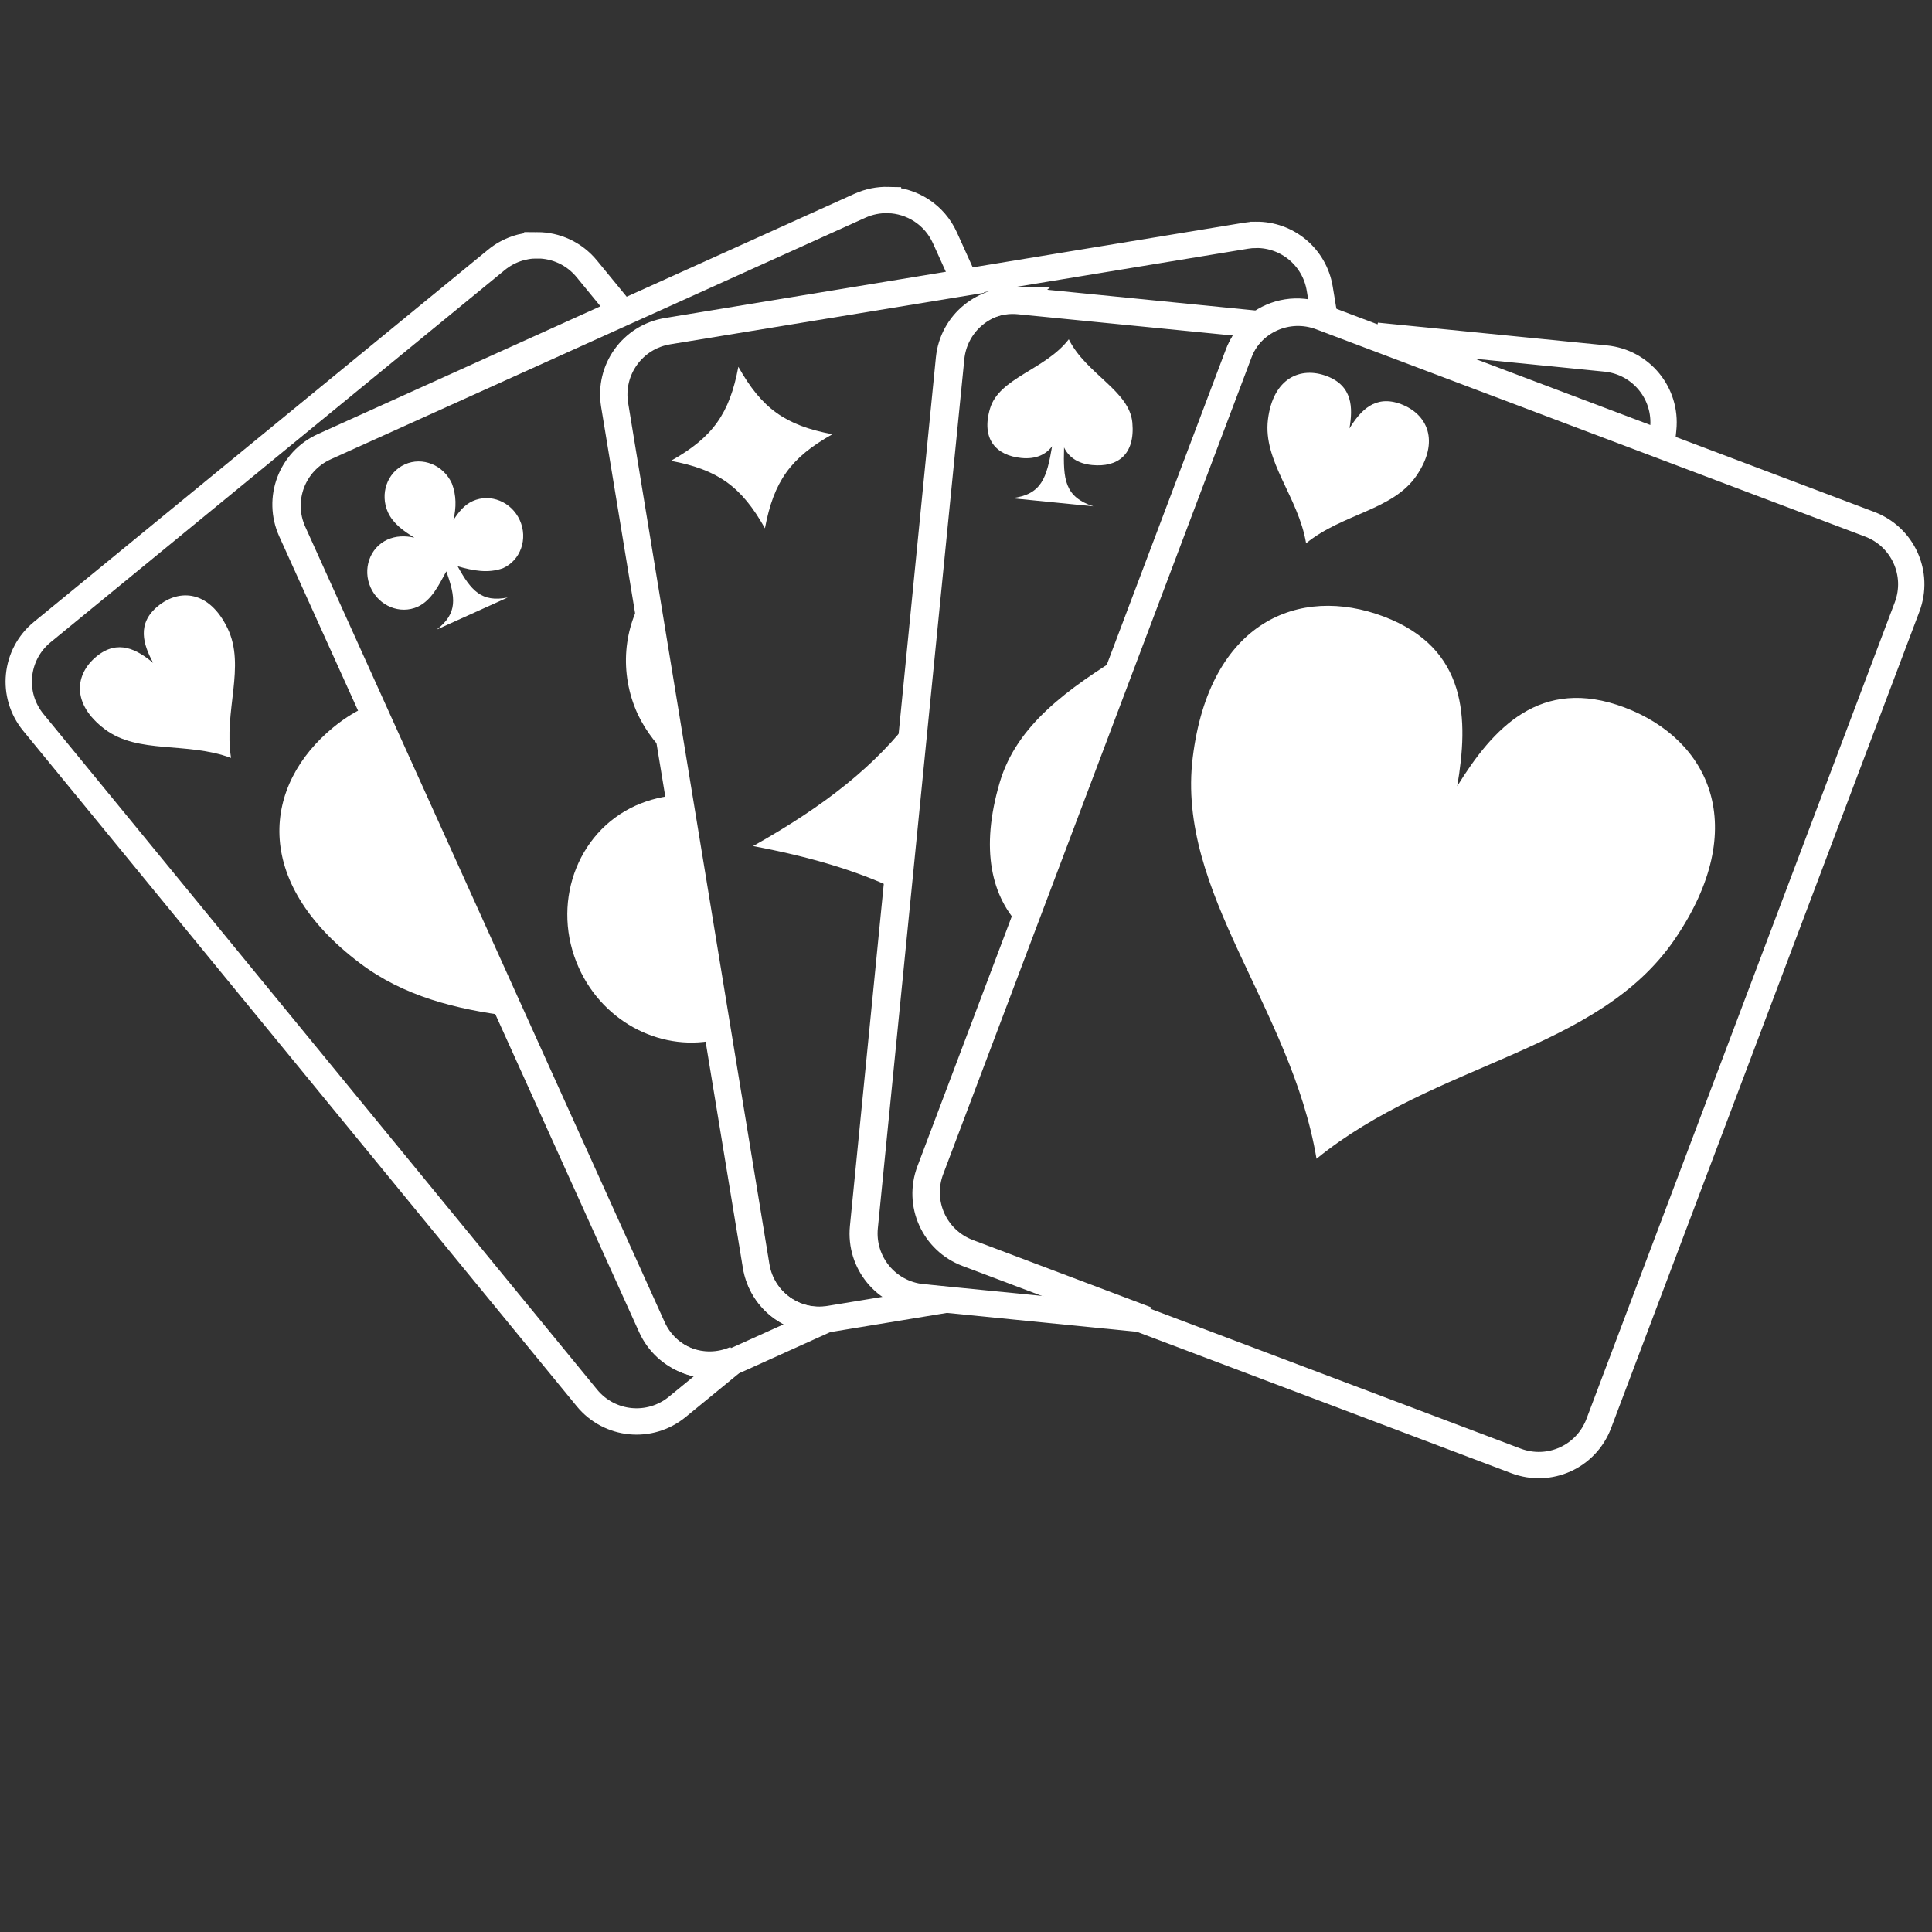 <svg width="200mm" height="200mm" version="1.1" viewBox="0 0 200 200" xmlns="http://www.w3.org/2000/svg">
 <rect x="0" y="0" width="200" height="200" fill="#333333" stroke="none"/>
 <g transform="translate(-1973.3 325.69)" fill="#fff">
  <g transform="matrix(.953 -.781 .781 .953 2206.1 -71.706)">
   <path d="m6.377-234.64c-0.933-0.769-2.13-1.23-3.438-1.23l-49.323-3.1e-4c-2.991 0-5.399 2.408-5.399 5.399l7.9e-5 73.37c0 2.991 2.408 5.399 5.399 5.399l6.332 2e-4c-2.86-0.794-4.539-3.726-3.769-6.598l18.99-70.871c0.774-2.889 3.723-4.592 6.613-3.818l26.556 7.116 1.18e-5 -4.598c0-1.683-0.762-3.181-1.961-4.169z" fill="none" stroke="#fff" stroke-width="2.212" style="paint-order:markers fill stroke"/>
   <g transform="matrix(1.116 -1.0729e-8 1.0729e-8 1.116 -44.047 -214.18)" fill="#fff">
    <path d="m13.494 0.453c-0.926-0.291-1.982-0.453-3.196-0.453-6.792 0-12.128 5-9.703 15 0.975 4.02 3.363 7.231 6.246 10.284z"/>
   </g>
   <g transform="matrix(.344 0 0 .344 -87.748 -237.29)" fill="#fff">
    <path d="m136.4 27.13c0.97-5 2.911-10 9.702-10 6.792 0 12.128 5 9.703 15-2.426 10-13.584 15-19.405 25-5.821-10-16.979-15-19.405-25-2.425-10 2.911-15 9.703-15 6.791 0 8.732 5 9.702 10z"/>
   </g>
  </g>
  <g transform="matrix(1.122 -.507 .507 1.122 2104.9 -4.947)">
   <path d="m70.981-235.34c-0.708-0.34-1.504-0.531-2.345-0.531l-49.322 8e-5c-2.991 0-5.399 2.408-5.399 5.399l-7e-5 73.371c0 2.991 2.408 5.399 5.399 5.399l8.126 4e-5c-2.666-0.916-4.194-3.735-3.453-6.5l18.99-70.87c0.774-2.889 3.723-4.592 6.612-3.818l24.446 6.55-7.9e-5 -4.132c0-2.15-1.244-3.998-3.054-4.868z" fill="none" stroke="#fff" stroke-width="2.212" style="paint-order:markers fill stroke"/>
   <g transform="matrix(.344 0 0 .344 17.925 -231.81)" fill="#fff">
    <path d="m20 0c-4.731 0-8.571 4.032-8.571 9 0.041 3.126 1.654 5.768 3.333 8.281-1.871-1.416-3.951-2.272-6.191-2.281-4.731 0-8.571 4.032-8.571 9s3.84 9 8.571 9c3.833-0.064 6.899-2.746 9.911-5-0.539 6.733-1.635 10.514-8.006 12h19.048c-6.371-1.486-7.467-5.267-8.006-12 2.977 2.552 6.1 4.717 9.911 5 4.731 0 8.571-4.032 8.571-9s-3.84-9-8.571-9c-2.297 0-4.281 1.057-6.191 2.281 1.9-2.487 3.151-5.17 3.333-8.281 0-4.968-3.84-9-8.571-9z"/>
   </g>
   <g transform="matrix(1.163 0 0 1.163 20.713 -215.12)" fill="#fff">
    <path d="m15.58 1.289c-2.487 1.576-4.151 4.44-4.151 7.711 0.02 1.489 0.396 2.868 0.966 4.175zm-3.833 14.303c-1.016-0.379-2.077-0.588-3.176-0.592-4.731 0-8.572 4.032-8.572 9 0 4.448 3.078 8.145 7.118 8.87z"/>
   </g>
  </g>
  <g transform="matrix(1.215 -.2 .2 1.215 1986.2 12.019)">
   <path d="m135.17-235.69c-0.269-0.041-0.544-0.062-0.824-0.062l-49.322 1.1e-4c-2.991 0-5.399 2.408-5.399 5.399l-1.86e-4 73.37c0 2.991 2.408 5.399 5.399 5.399l9.834-4e-5 -1.998-0.535c-2.889-0.774-4.592-3.723-3.818-6.612l18.989-70.871c0.774-2.889 3.724-4.592 6.613-3.818l19.481 5.22c1.588-0.847 3.561-0.877 5.24 0.092l0.38 0.219-3e-4 -2.465c0-2.711-1.977-4.942-4.574-5.337z" fill="none" stroke="#fff" stroke-width="2.212" style="paint-order:markers fill stroke"/>
   <g transform="matrix(1.228 0 0 1.228 85.126 -216.41)" fill="#fff">
    <path d="m12.309 12.935c-3.078 2.965-6.992 5.132-12.309 7.065 3.675 1.336 6.68 2.785 9.202 4.531z"/>
   </g>
   <g transform="matrix(.344 0 0 .344 83.57 -231.81)" fill="#fff">
    <path d="m20 0c4 11 9 16 20 20-11 4-16 9-20 20-4-11-9-16-20-20 11-4 16-9 20-20z"/>
   </g>
  </g>
  <g transform="matrix(1.226 .122 -.122 1.226 1865.5 -23.953)">
   <path d="m150.17-235.72c-2.729 0.276-4.846 2.567-4.846 5.371l3.8e-4 73.371c0 2.991 2.408 5.399 5.399 5.399l18.903-9e-5 -15.434-4.135c-2.889-0.774-4.592-3.723-3.818-6.612l18.99-70.87c0.272-1.016 0.814-1.884 1.526-2.55l-20.168-3.1e-4c-0.187 0-0.372 9e-3 -0.554 0.028zm30.537-0.028 24.738 6.628 3e-5 -1.229c0-2.991-2.408-5.399-5.399-5.399z" fill="none" stroke="#fff" stroke-width="2.212" style="paint-order:markers fill stroke"/>
   <g transform="matrix(1.287 0 0 1.287 149.66 -219.4)" fill="#fff">
    <path d="m9.9 9.507c-3.543 2.709-6.641 5.388-7.373 9.243-0.848 4.464 0.184 7.534 2.398 9.325z"/>
   </g>
   <g transform="matrix(.344 0 0 .344 148.12 -232.89)" fill="#fff">
    <path d="m9.996 40c7.211-1.603 7.987-5.826 8.531-13.594-1.253 2.075-3.531 3.607-7.25 3.594-6.112-0.021-10.207-3.576-8.75-11.25 1.469-7.737 12.469-10.737 17.469-18.75 5 8.013 16 11.013 17.469 18.75 1.456 7.674-2.469 11.228-8.75 11.25-3.719 0.013-5.997-1.519-7.25-3.594 0.544 7.768 1.319 11.991 8.531 13.594h-20z"/>
   </g>
  </g>
  <g transform="matrix(1.152 .435 -.435 1.152 1758.1 -115.3)">
   <path d="m216.43-235.87h49.322c2.991 0 5.399 2.408 5.399 5.399v73.371c0 2.991-2.408 5.399-5.399 5.399h-49.322c-2.991 0-5.399-2.408-5.399-5.399v-73.371c0-2.991 2.408-5.399 5.399-5.399z" fill="none" stroke="#fff" stroke-width="2.212" style="paint-order:markers fill stroke"/>
   <g transform="matrix(1.116 -1.0729e-8 1.0729e-8 1.116 218.77 -214.18)" fill="#fff">
    <path d="M 20,10 C 20.97,5 22.911,0 29.702,0 36.494,0 41.83,5 39.405,15 36.979,25 25.821,30 20,40 14.179,30 3.021,25 0.595,15 -1.83,5 3.506,0 10.298,0 17.089,0 19.03,5 20,10 Z"/>
   </g>
   <g transform="matrix(.344 0 0 .344 175.07 -237.29)" fill="#fff">
    <path d="m136.4 27.13c0.97-5 2.911-10 9.702-10 6.792 0 12.128 5 9.703 15-2.426 10-13.584 15-19.405 25-5.821-10-16.979-15-19.405-25-2.425-10 2.911-15 9.703-15 6.791 0 8.732 5 9.702 10z"/>
   </g>
  </g>
 </g>
</svg>
